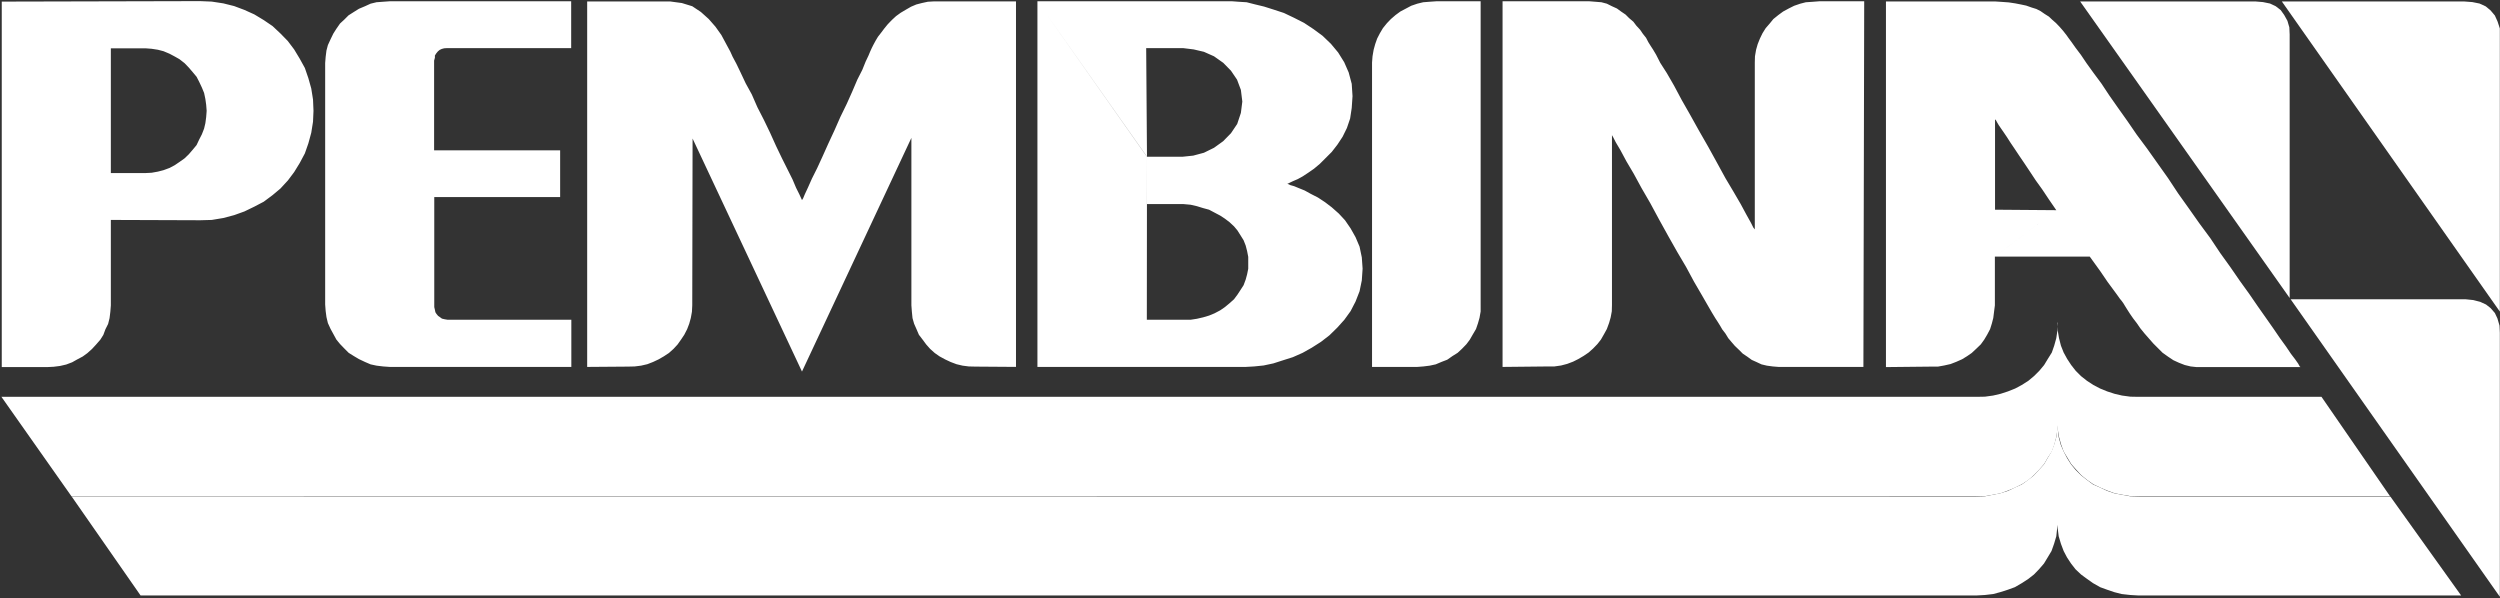 <svg version="1.2" xmlns="http://www.w3.org/2000/svg" viewBox="0 0 1563 374" width="1563" height="374">
	<rect x="0" y="0" width="1563" height="374" fill="#333333" stroke="none"/>
	<title>pembina-logo-svg</title>
	<style>
		.s0 { fill: #ffffff } 
	</style>
	<path id="Layer" class="s0" d="m1337.1 310.3l-5.1-0.1-5.2-0.9-4.7-0.9-4.7-1.7-4.4-1.9-4.2-2-3.9-2.7-3.8-3.1-3.2-3.5-3-3.4-2.4-4-2.3-3.8-1.6-4.4-1.3-4.7-0.8-4.8-0.2-4.9h0.2l-0.2 4.9-0.7 4.8-1.2 4.7-1.6 4.4-2.5 3.8-2.3 4-3 3.4-3.3 3.5-3.6 3.1-4.1 2.7-4.1 2-4.5 1.9-4.6 1.7-4.7 0.9-5.1 0.9-5.4 0.1h-1190.9l-43.8-62.2h1234.7l5.4-0.1 5.1-0.7 4.7-1.1 4.6-1.5 4.5-1.8 4.1-2.2 4.1-2.6 3.6-3 3.3-3.3 3-3.6 2.3-3.8 2.5-4 1.5-4.3 1.3-4.7 0.7-4.7 0.2-5h-0.2l0.2 5 0.8 4.7 1.2 4.7 1.7 4.3 2.2 4 2.5 3.8 2.9 3.7 3.2 3.2 3.8 3 4 2.6 4.2 2.2 4.4 1.8 4.6 1.5 4.7 1.1 5.2 0.7 5.2 0.1h114.3l42.9 62.2c0 0-157.2 0-157.2 0z"/>
	<path id="Layer" class="s0" d="m1300.5 0.9h1 3.3 4.5 6.5 7.5 8.3 9.2 9.2 9.7 9.7 9 8.7 7.6 6.7 5.1 3.5l4.8 0.4 4.4 0.9 3.6 1.7 3.1 2.4 2.2 3.1 2 3.6 1.2 4.1 0.2 4.5v164.7z"/>
	<path id="Layer" class="s0" d="m1432.1 187.1h1 3.1 4.7 6.4 7.3 8.5 9.1 9.4 9.5 9.8 9.1 8.4 7.8 6.6 5.3 3.4l4.8 0.5 4.3 1.1 3.7 1.7 2.9 2.3 2.6 3 1.6 3.4 1.3 4.5 0.2 4.5v165z"/>
	<path id="Layer" class="s0" d="m1235.5 310.5l5.4-0.2 5.2-1 4.5-0.9 4.8-1.5 4.3-2.1 4.3-1.9 3.9-2.8 3.7-2.9 3.2-3.5 3.1-3.4 2.3-4 2.4-4 1.6-4.2 1.4-4.8 0.5-4.9 0.4-4.8h-0.4l0.4 4.8 0.6 4.9 1.3 4.8 1.8 4.2 2.1 4 2.5 4 2.8 3.4 3.5 3.5 3.7 2.9 3.8 2.8 4.4 1.9 4.4 2.1 4.4 1.5 4.7 0.9 5.4 1 5.2 0.2h157.4l44.2 61.8h-201.6l-5.2-0.3-5.4-0.6-4.7-1.2-4.4-1.5-4.4-1.6-4.4-2.5-3.7-2.6-3.8-2.8-3.5-3.3-2.8-3.6-2.5-3.8-2.1-4-1.7-4.5-1.4-4.7-0.6-4.7-0.4-5h0.4l-0.4 5-0.5 4.7-1.4 4.7-1.6 4.5-2.4 4-2.3 3.8-3.1 3.6-3.2 3.3-3.6 2.8-4 2.6-4.3 2.5-4.4 1.6-4.7 1.5-4.5 1.2-5.2 0.6-5.4 0.3h-1147.6l-43.1-61.9z"/>
	<g id="Layer">
		<path id="Layer" class="s0" d="m1426.6 0.9h1 3.3 4.9 6.5 7.8 8.7 9.7 9.6 10.1 10 9.7 8.6 8 6.9 5.5 3.5l5.3 0.4 4.5 0.9 3.9 1.8 3 2.5 2.7 3.2 1.7 3.8 1.4 4.3v4.8 172.2z"/>
		<path id="Layer" class="s0" d="m717 199.9h27.4l3.9-0.6 3.9-0.9 3.7-1.1 3.4-1.4 3.6-1.9 2.9-2 2.9-2.4 2.8-2.5 2.1-2.8 1.9-2.9 2-3.1 1.3-3.5 0.9-3.3 0.7-3.5v-3.8-3.6l-0.7-3.6-0.9-3.5-1.3-3.3-2-3.2-1.9-3-2.1-2.5-2.8-2.6-2.9-2.2-2.9-1.9-3.6-1.9-3.4-1.8-3.7-1-3.9-1.2-3.9-0.9-4.4-0.4h-22.9v-29.6l-0.1-0.2-68.4-97h1.2 3 5.1 6.4 8 8.9 9.6 10 10.5 10.5 10.1 9.9 9 7.9 6.6 5.1l4.1 0.3 4.9 0.3 5.1 1.3 5.8 1.4 6 1.9 6.4 2.1 6.3 3 6.3 3.2 5.9 3.9 5.7 4.2 5.2 5 4.5 5.4 3.8 6.1 2.8 6.4 1.9 7.1 0.5 7.7-0.5 7.4-1 6.6-2 5.9-2.7 5.5-3.3 5-3.5 4.5-3.8 3.8-3.6 3.6-3.7 3.1-3.6 2.5-3.5 2.3-3.1 1.7-2.8 1.2-1.9 0.9-1.4 0.7-0.6 0.2h0.6l1.4 0.7 2.5 0.7 2.9 1.2 3.7 1.5 3.8 2.1 4.5 2.3 4.4 2.9 4.2 3.2 4.4 3.9 3.9 4.2 3.5 5.1 3.1 5.5 2.5 5.9 1.4 6.7 0.5 7.1-0.5 7.3-1.4 6.8-2.5 6.4-3.1 6-3.9 5.4-4.4 4.9-4.9 4.8-5.3 4.1-5.8 3.7-5.7 3.2-6.1 2.7-6.3 2-5.9 1.9-6.1 1.3-5.9 0.6-5.3 0.3h-6.2-7.8-8.4-9.9-10.4-11-11.3-10.8-10.6-9.9-9.6-7.9-6.6-5.4-3.3-1.1v-228.6l68.3 97 0.2 0.2h-0.2 1 1.5 2.4 3 3.9 5.1 5.5l6.7-0.7 6.7-1.8 6.3-3.1 5.7-4.1 4.9-5 3.9-5.8 2.3-6.9 0.9-7.1-0.9-7.3-2.4-6.4-3.8-5.6-4.8-4.9-5.8-4.1-6.3-2.8-6.4-1.5-6.5-0.8h-5.7-4.5-4.1-3.2-2.5-1.6-1.3-0.3l0.5 67.9zm-445.5-76.7v68.8l0.4 1.7 0.3 1.5 0.7 1.1 1 1.2 1.3 0.9 1.1 0.8 1.7 0.4 1.8 0.3h77.4v29.5h-113.5l-4.2-0.3-4.1-0.5-3.7-0.8-3.5-1.5-3.8-1.8-3.2-1.9-3.2-2-2.7-2.7-2.7-2.8-2.3-2.8-1.9-3.5-1.7-3.1-1.7-3.7-0.9-3.8-0.5-3.8-0.3-4v-151l0.3-3.8 0.5-4 0.9-3.4 1.7-3.7 1.7-3.5 1.9-3 2.3-3.3 2.7-2.5 2.6-2.6 3.3-2.1 3.2-2 3.8-1.6 3.5-1.6 3.7-0.9 4.1-0.3 4.2-0.3h113.4v29.3h-77.7l-1.7 0.1-1.5 0.4-1.3 0.6-1.1 0.9-1 1.2-0.9 1.4v1.4l-0.5 1.8v56.1h78.8v29.2h-78.8c0 0 0.1 0 0.1 0zm338.4 106l-4.2-0.1-3.9-0.5-3.8-0.9-3.7-1.4-3.4-1.6-3.5-1.9-3-2.1-2.9-2.6-2.4-2.7-2.3-3.1-2.3-3-1.5-3.5-1.5-3.4-1-3.5-0.4-4-0.3-4v-104.7l-68.4 146.1-68.4-145.7-0.2 104.3-0.2 4-0.7 3.9-1 3.6-1.3 3.4-1.8 3.5-2 3-2.2 3.1-2.5 2.7-2.9 2.6-3.2 2.1-3.3 1.9-3.4 1.6-3.6 1.4-3.9 0.9-4 0.5-4.1 0.1-25.6 0.2v-228.5h0.5 1 1.9 2.4 2.9 3.6 3.7 4.1 4.2 4.4 4.2 4.2 4.3 3.7 3.4 3.3l7.4 1 6.5 2 5.4 3.6 4.9 4.4 4.2 4.8 3.7 5.2 2.9 5.4 2.7 5 1.4 3.1 2.4 4.5 2.6 5.4 3.2 6.8 3.8 6.9 3.5 8 4.1 8 3.9 8.1 3.7 8.2 3.7 7.7 3.5 7 3.1 6.2 2.2 5.2 2 4 1.2 2.6 0.5 1.1 0.7-1.1 1.1-2.6 2-4.3 2.4-5.4 3.3-6.6 3.4-7.4 3.5-7.8 3.9-8.4 3.7-8.4 4-8.2 3.4-7.6 3.2-7.5 3.1-6.1 2.1-5.2 1.8-3.8 1-2.4 1-2.2 1-2 1.4-2.6 1.5-2.5 2.1-2.7 1.8-2.4 2.2-2.7 2.6-2.7 2.6-2.4 2.9-2.1 3.2-1.9 3.3-1.9 3.3-1.4 3.5-0.9 3.7-0.8 3.6-0.2h4.9 4.7 4.4 4.7 4.4 4.2 3.9 3.9 3.6 3 3 2.4 1.8 1.4 1 0.2v228.5zm315.8-38.4v3.9l-0.7 4-1 3.5-1.2 3.5-2 3.4-1.9 3.3-2.1 2.8-2.8 2.9-2.7 2.5-3.2 2-3.3 2.3-3.4 1.3-3.8 1.6-3.7 0.8-4 0.5-3.9 0.3h-28.2v-190.3l0.3-3.9 0.7-4.1 1-3.6 1.2-3.4 1.7-3.3 1.9-3.2 2.5-3.1 2.5-2.6 2.9-2.5 3-2.2 3.6-1.9 3.2-1.7 3.8-1.3 3.7-0.9 3.9-0.3 4.3-0.3h27.7v190zm144.7 4.8l-2.9-5-3.8-6.6-4.6-7.9-4.9-9.1-5.6-9.5-5.6-9.9-5.7-10.3-5.5-10.2-5.5-9.5-4.9-9-4.6-7.8-3.7-6.9-2.9-4.9-1.7-3.3-0.7-1.2v106.1l-0.1 4-0.7 3.8-1 3.5-1.4 3.8-1.7 3.1-2 3.5-2.2 2.8-2.7 2.8-2.8 2.5-3.1 2.1-3.4 2-3.2 1.6-3.7 1.4-3.8 1-4.2 0.6h-3.9l-28.5 0.3v-228.6h0.6 1.1 2 2.9 3 3.6 3.9 4.4 4.4 4.5 4.7 4.3 4.2 4 3.4 3.3l3.8 0.3 3.7 0.3 3.4 0.9 3.2 1.6 3.1 1.4 2.6 1.9 2.8 1.9 2.2 2.2 2.7 2.3 1.8 2.4 2.4 2.6 1.7 2.5 2 2.5 1.4 2.7 1.5 2.4 1.5 2.3 1.9 3.2 2.6 5.1 4.1 6.4 4.5 7.8 4.8 9 5.3 9.3 5.4 9.7 5.9 10.3 5.4 9.8 5.3 9.7 5 8.4 4.6 7.9 3.5 6.5 2.9 5.2 1.5 3 0.9 1.1v-104.3l0.1-3.9 0.7-4.1 1-3.5 1.4-3.5 1.6-3.3 2-3.2 2.6-3 2.2-2.7 3.1-2.5 3-2.2 3.5-1.9 3.4-1.7 3.8-1.3 3.5-0.9 4.4-0.3 3.9-0.3h28.2l-0.5 228.6h-0.2-1.3-2-2.4-3.1-3.7-3.7-4.2-4.4-4.4-4.6-4.1-4.2-3.9-3.4-3.3l-3.7-0.3-3.7-0.5-3.4-0.8-3.2-1.5-2.9-1.3-2.9-2.1-2.7-1.8-2.4-2.4-2.6-2.5-1.9-2.2-2.2-2.6-1.7-2.8-2-2.6-1.4-2.4-1.5-2.4-1.5-2.3zm176.8-35.2v30.5l-0.5 3.9-0.5 4-0.9 3.5-1.1 3.5-1.8 3.4-1.9 3.2-2.1 2.9-2.8 2.7-2.9 2.7-2.9 2-3.1 1.9-3.6 1.6-3.6 1.4-4 0.9-3.9 0.7h-4.1l-28.4 0.3v-228.6h0.3 1.3 1.8 2.7 3.2 3.6 4 4.7 4.8 4.9 5.4 5.3 5.5 5.4 5.2 5.3 4.7l4.6 0.3 4.1 0.3 4 0.6 3.6 0.7 3.3 0.7 3.4 1.2 2.9 0.9 2.6 1.3 2.6 1.8 2.7 1.7 2 1.9 2.4 2.1 2.3 2.4 2.1 2.4 2.2 2.8 1.2 1.7 2 2.7 2.4 3.4 3.4 4.5 3.5 5.2 4.4 6.1 4.9 6.6 4.9 7.4 5.4 7.7 5.9 8.3 5.9 8.6 6.4 8.6 6.6 9.3 6.6 9.3 6.2 9.4 6.7 9.4 6.7 9.5 6.8 9.2 6.2 9.3 6.4 8.9 6 8.7 5.7 7.9 5.5 8 5 7.1 4.7 6.7 4.1 6 3.7 5.1 3.1 4.6 2.6 3.4 1.9 2.7 1 1.8 0.5 0.4h-0.5-1.7-2.5-3.3-4-4.5-5.1-5-5.5-5.4-5.5-5.3-4.8-4.7-3.9-3.3l-3.7-0.4-3.7-0.9-3.6-1.4-3.5-1.6-3.3-2.2-3.5-2.5-2.9-2.9-2.8-2.8-2.9-3.3-2.8-3.2-2.5-3.1-2.2-3.2-2.3-3-2-2.9-1.6-2.5-1.5-2.4-0.9-1.5-1-1.4-1.3-1.6-1.7-2.4-2.5-3.4-3.4-4.6-4.7-6.9-6.5-9h-59.3l38.4-29-4.6-6.7-4.2-6.3-4.1-5.7-3.7-5.6-3.4-5.1-3.2-4.7-3-4.5-2.5-3.7-2.1-3.3-2.1-3.1-1.6-2.3-1.5-2.2-1-1.7-0.7-1.3-0.6-0.6v-0.3 56.8l38.3 0.3zm-1177.9-22.9v53.4l-0.3 3.9-0.5 4.1-0.9 3.6-1.7 3.4-1.3 3.5-1.9 3-2.7 3.1-2.5 2.7-2.9 2.6-2.9 2.1-3.4 1.8-3.2 1.8-3.7 1.4-3.9 0.9-4 0.5-4 0.2h-28.4v-228.5l124-0.3 7.3 0.3 7.2 1.1 6.8 1.7 6.4 2.4 6.2 2.8 5.8 3.5 5.6 3.8 4.9 4.6 4.6 4.7 4 5.3 3.5 5.8 3.2 5.8 2.2 6.4 1.8 6.4 1.1 6.9 0.3 7.1-0.3 6.8-1.1 6.9-1.8 6.6-2.2 6.3-3.2 6-3.5 5.7-3.9 5.2-4.7 5.1-4.9 4.1-5.5 4.1-5.9 3.1-6.2 3-6.4 2.3-6.8 1.8-7.2 1.2-7.2 0.2-55.9-0.2 21.6-29.3 3.9-0.2 3.9-0.7 3.5-0.9 3.8-1.4 3.2-1.7 3.1-2.1 3.1-2.2 2.6-2.5 2.5-2.9 2.4-2.9 1.6-3.4 1.7-3.3 1.4-3.6 0.8-3.4 0.5-3.8 0.3-3.9-0.3-3.8-0.5-3.6-0.8-3.8-1.4-3.4-1.7-3.6-1.6-3.1-2.5-3-2.4-2.8-2.6-2.7-3.2-2.5-3-1.7-3.2-1.7-3.8-1.6-3.5-0.9-3.9-0.6-3.9-0.3h-21.6v78h21.6z"/>
	</g>
</svg>
